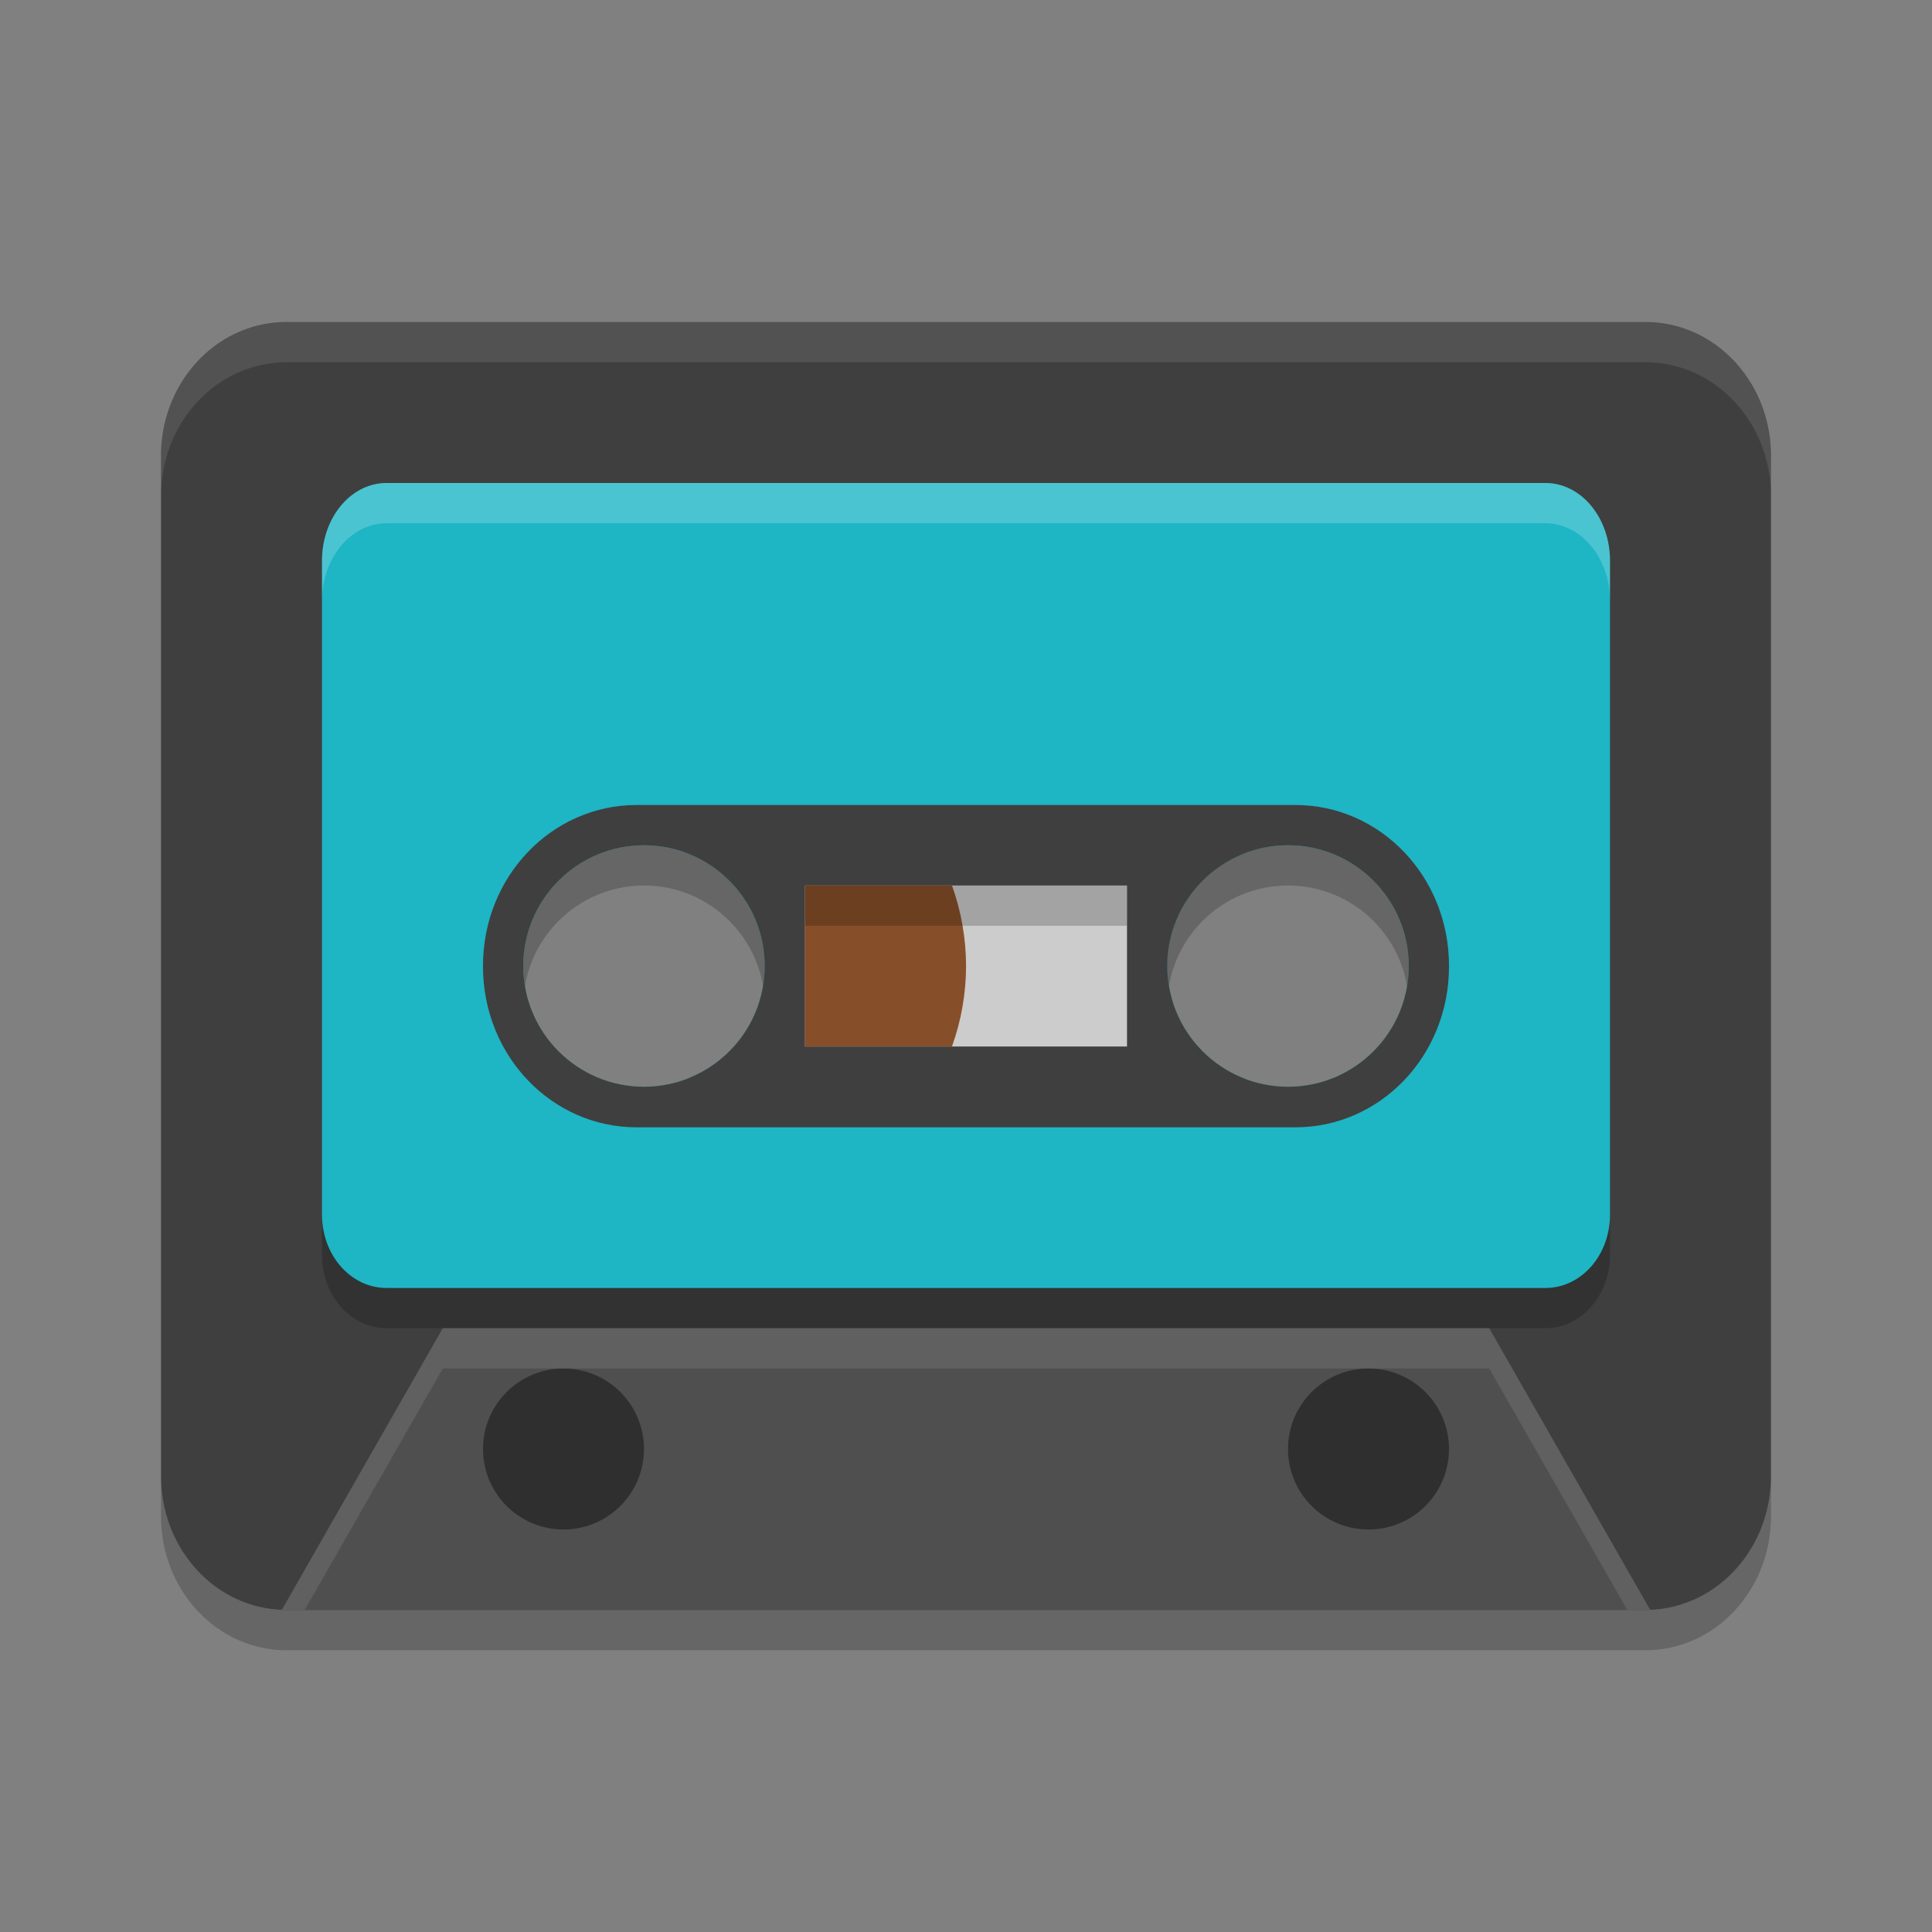 <svg xmlns="http://www.w3.org/2000/svg" width="24" height="24" version="1.1">
 <rect width="100%" height="100%" fill="#808080" stroke="none"/>
 <path style="opacity:0.2" d="m 7.909,10.5 c -1.057,0 -1.909,0.891 -1.909,1.997 v 0.01 c 0,1.106 0.852,1.997 1.909,1.997 H 16.091 C 17.148,14.504 18,13.613 18,12.507 v -0.01 c 0,-1.106 -0.852,-1.997 -1.909,-1.997 z m 0.091,0.5 c 0.828,0 1.5,0.672 1.5,1.5 0,0.828 -0.672,1.5 -1.5,1.5 -0.828,0 -1.5,-0.672 -1.5,-1.5 0,-0.828 0.672,-1.5 1.5,-1.5 z M 16,11 c 0.828,0 1.5,0.672 1.5,1.5 0,0.828 -0.672,1.5 -1.5,1.5 -0.828,0 -1.5,-0.672 -1.5,-1.5 0,-0.828 0.672,-1.5 1.5,-1.5 z"/>
 <path style="opacity:0.2" d="m 2,18.335 v 0.5 C 2,19.757 2.696,20.5 3.561,20.5 H 20.439 C 21.304,20.5 22,19.757 22,18.835 v -0.5 C 22,19.257 21.304,20 20.439,20 H 3.561 C 2.696,20 2,19.257 2,18.335 Z"/>
 <path style="fill:#3f3f3f" d="M 3.561,4 C 2.696,4 2,4.742 2,5.664 V 18.336 C 2,19.258 2.696,20 3.561,20 H 20.439 C 21.304,20 22,19.258 22,18.336 V 5.664 C 22,4.742 21.304,4 20.439,4 Z M 7.5,10.25 A 1.75,1.75 0 0 1 8.557,10.607 1.5,1.5 0 0 1 9.5,12 1.5,1.5 0 0 1 8.562,13.389 1.75,1.75 0 0 1 7.5,13.75 1.75,1.75 0 0 1 5.75,12 1.75,1.75 0 0 1 7.5,10.25 Z m 9,0 A 1.75,1.75 0 0 1 18.25,12 1.75,1.75 0 0 1 16.5,13.75 1.75,1.75 0 0 1 15.443,13.393 1.5,1.5 0 0 1 14.5,12 1.5,1.5 0 0 1 15.438,10.611 1.75,1.75 0 0 1 16.5,10.25 Z"/>
 <path style="fill:#1eb5c5" d="M 4.803 6 C 4.358 6 4 6.431 4 6.967 L 4 10 L 4 15.09 C 4 15.594 4.358 16 4.803 16 L 19.197 16 C 19.642 16 20 15.594 20 15.09 L 20 10 L 20 6.967 C 20 6.431 19.642 6 19.197 6 L 4.803 6 z M 8 10.5 A 1.5 1.5 0 0 1 9.5 12 A 1.5 1.5 0 0 1 8 13.5 A 1.5 1.5 0 0 1 6.5 12 A 1.5 1.5 0 0 1 8 10.5 z M 16 10.5 A 1.5 1.5 0 0 1 17.5 12 A 1.5 1.5 0 0 1 16 13.5 A 1.5 1.5 0 0 1 14.5 12 A 1.5 1.5 0 0 1 16 10.5 z"/>
 <path style="opacity:0.2" d="m 4,15.09 v 0.5 C 4,16.094 4.358,16.5 4.803,16.5 H 19.197 C 19.642,16.5 20,16.094 20,15.59 v -0.5 C 20,15.594 19.642,16 19.197,16 H 4.803 C 4.358,16 4,15.594 4,15.09 Z"/>
 <path style="fill:#4f4f4f" d="M 3.5,20 5.5,16.5 H 18.5 l 2,3.5 z"/>
 <circle style="opacity:0.4" cx="7" cy="18" r="1"/>
 <circle style="opacity:0.4" cx="17" cy="18" r="1"/>
 <path style="fill:#3f3f3f" d="m 7.909,10 c -1.057,0 -1.909,0.891 -1.909,1.997 v 0.01 c 0,1.106 0.852,1.997 1.909,1.997 H 16.091 C 17.148,14.004 18,13.113 18,12.007 v -0.01 C 18,10.891 17.148,10 16.091,10 Z m 0.091,0.5 c 0.828,0 1.5,0.672 1.5,1.5 0,0.828 -0.672,1.5 -1.5,1.5 -0.828,0 -1.5,-0.672 -1.5,-1.5 0,-0.828 0.672,-1.5 1.5,-1.5 z M 16,10.5 c 0.828,0 1.5,0.672 1.5,1.5 0,0.828 -0.672,1.5 -1.5,1.5 -0.828,0 -1.5,-0.672 -1.5,-1.5 0,-0.828 0.672,-1.5 1.5,-1.5 z"/>
 <path style="fill:#cccccc" d="m 10,11 h 4 v 2 h -4 z"/>
 <path style="fill:#874f29" d="m 10,11 v 2 h 1.826 c 0.115,-0.321 0.174,-0.659 0.175,-1 -10e-4,-0.341 -0.06,-0.679 -0.175,-1 z"/>
 <path style="opacity:0.1;fill:#ffffff" d="M 3.561,4 C 2.696,4 2,4.743 2,5.665 v 0.5 C 2,5.243 2.696,4.5 3.561,4.5 H 20.439 C 21.304,4.5 22,5.243 22,6.165 v -0.5 C 22,4.743 21.304,4 20.439,4 Z"/>
 <path style="opacity:0.1;fill:#ffffff" d="M 5.5,16.5 3.5,20 H 3.785 L 5.5,17 h 13 l 1.715,3 H 20.5 l -2,-3.5 z"/>
 <rect style="opacity:0.2" width="4" height=".5" x="10" y="11"/>
 <path style="opacity:0.2;fill:#ffffff" d="M 4.803,6 C 4.358,6 4,6.431 4,6.967 v 0.5 C 4,6.931 4.358,6.5 4.803,6.5 H 19.197 C 19.642,6.5 20,6.931 20,7.467 v -0.5 C 20,6.431 19.642,6 19.197,6 Z"/>
</svg>
